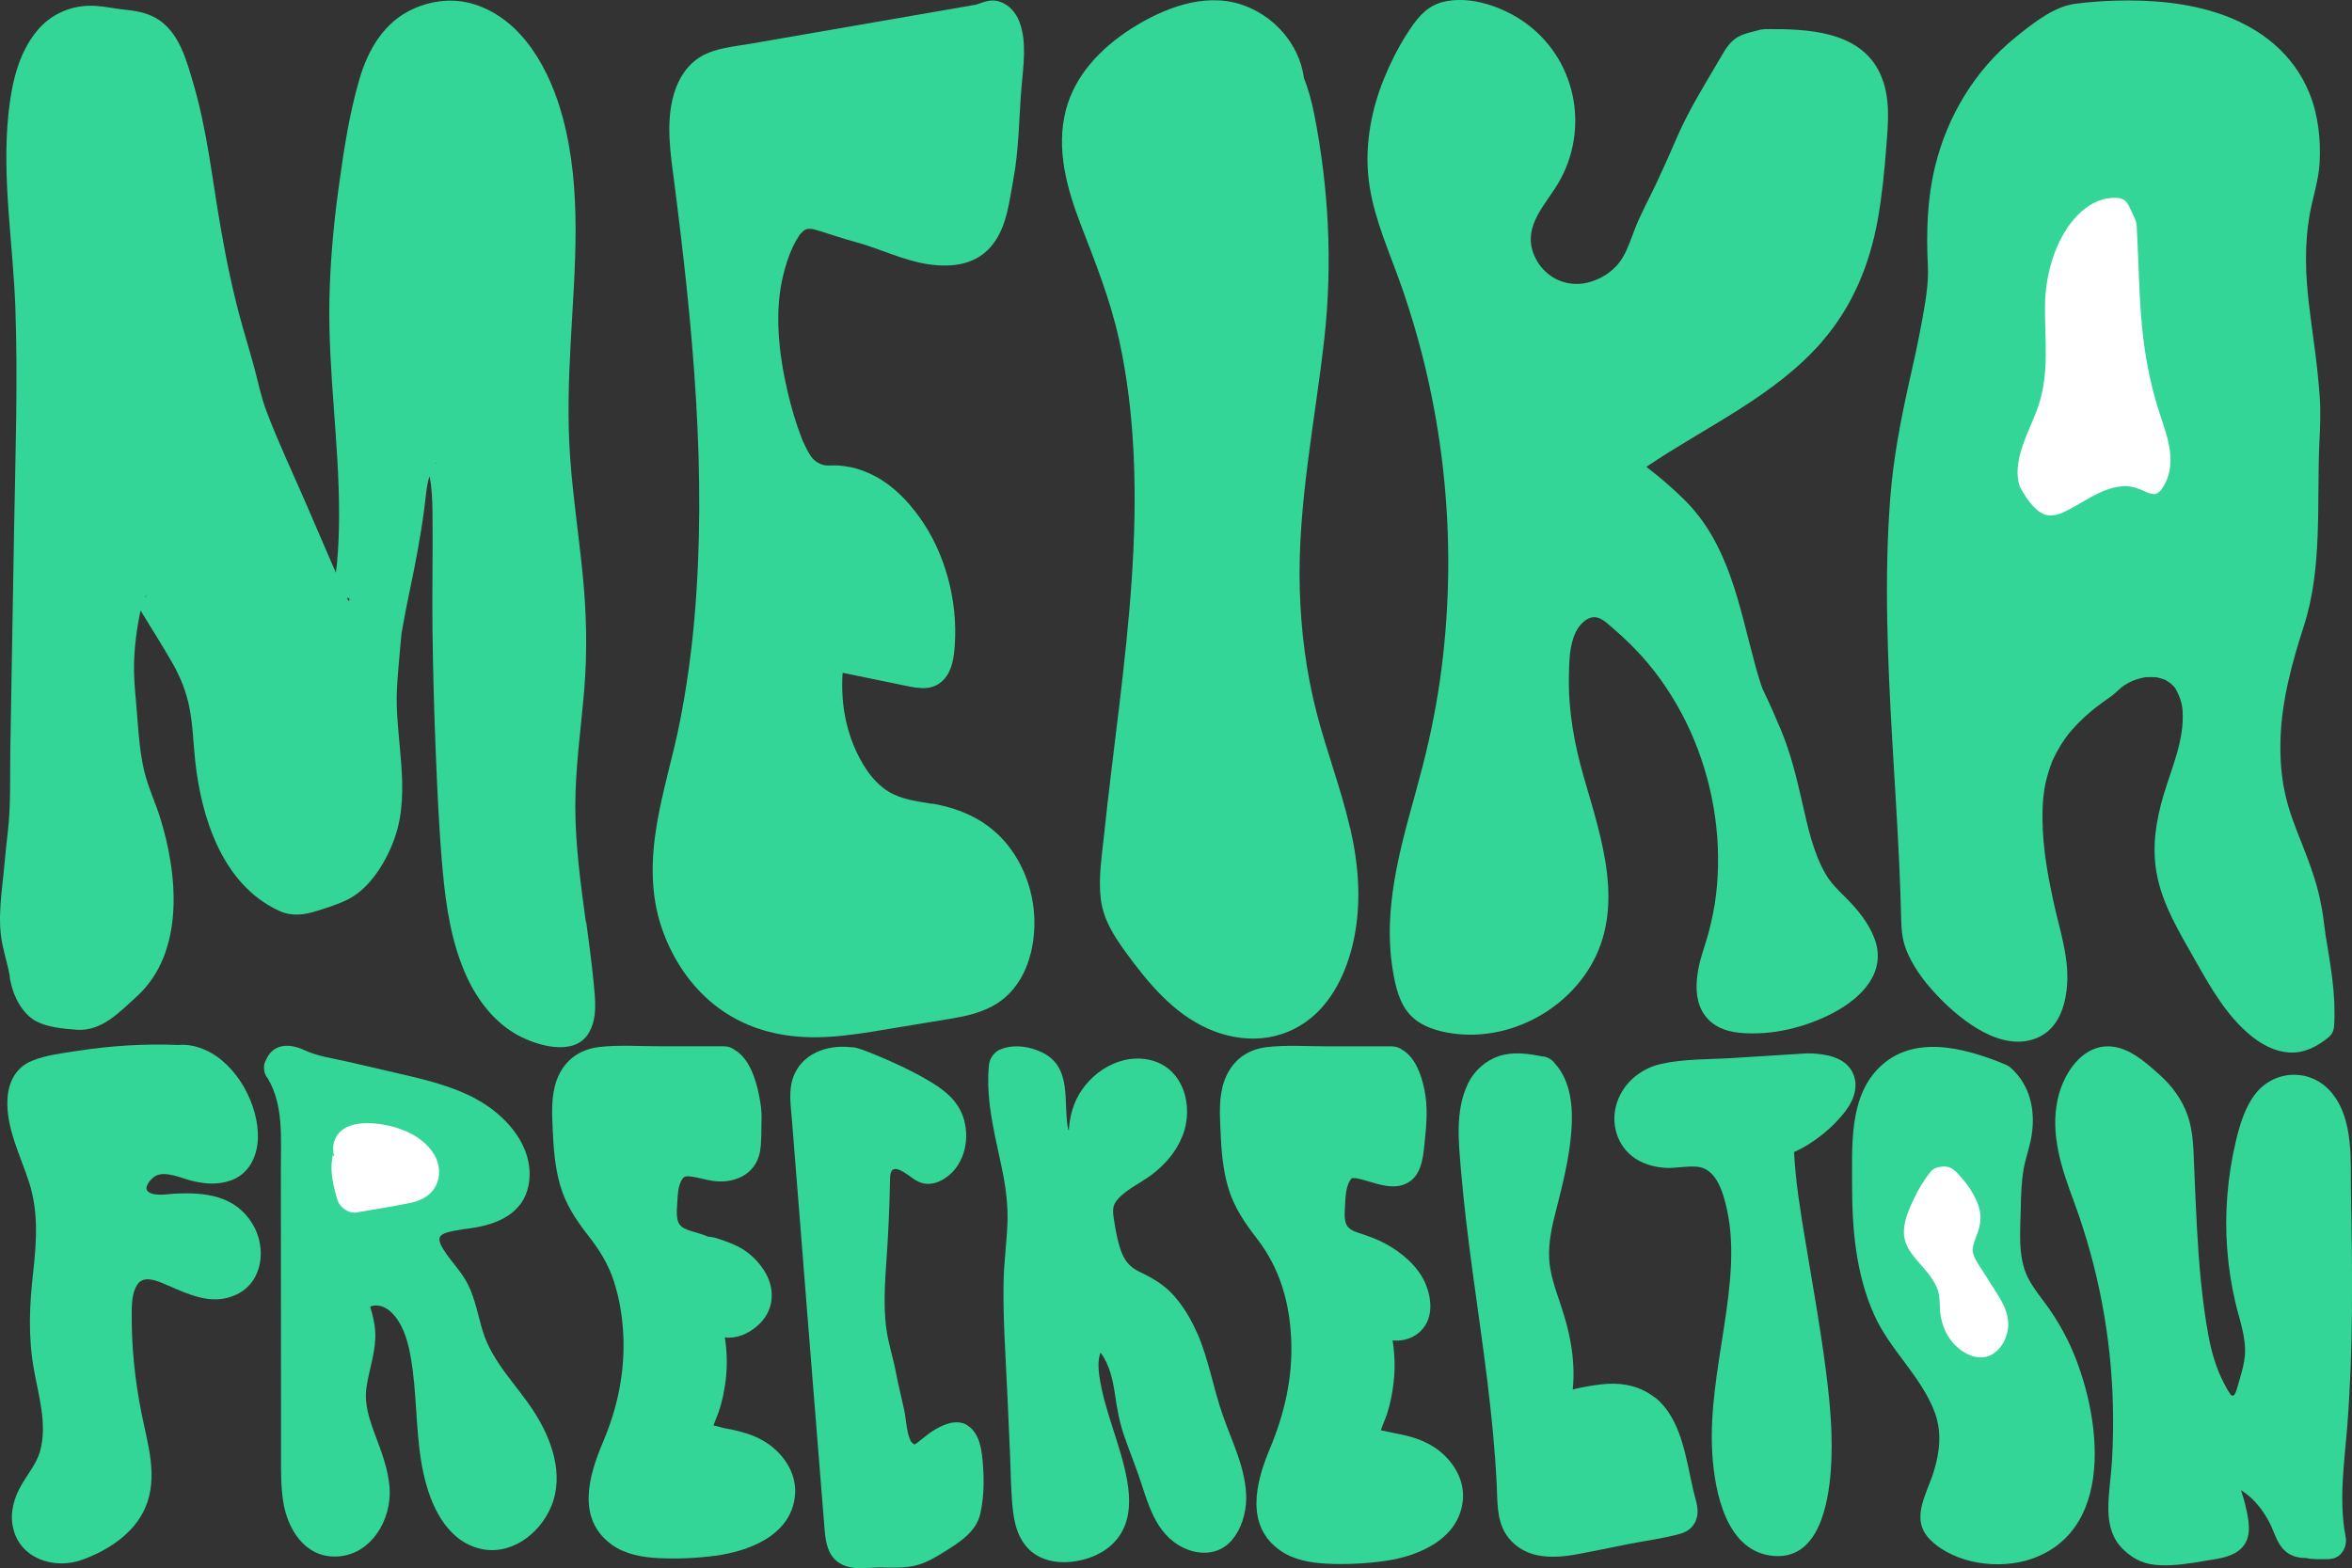 <?xml version="1.0" encoding="UTF-8"?><svg xmlns="http://www.w3.org/2000/svg" viewBox="0 0 324.07 216.1"><rect x="0" y="0" width="324.07" height="216.1" fill="#333333" stroke="none"/><defs><style>.d{fill:#0086ff;}.e{fill:#fff;}.f{fill:#34d698;}</style></defs><g id="a"/><g id="b"><g id="c"><g><path class="f" d="M320.45,129.01c-.12-.72-.2-1.67-.36-2.72-.18-1.22-.42-2.44-.73-3.64-.55-2.11-1.32-4.16-2.12-6.19-.89-2.25-1.8-4.49-2.34-6.86-.58-2.53-.76-5.1-.68-7.69,.16-5.39,1.58-10.56,3.22-15.65,2.6-8.08,1.75-16.96,2.14-25.31,.1-2.08,.19-4.08,.05-6.17-.16-2.29-.41-4.57-.71-6.85-.53-4.04-1.18-8.08-1.19-12.16,0-2.02,.14-4.05,.48-6.04,.42-2.45,1.26-4.81,1.4-7.29,.17-3.24-.19-6.6-1.42-9.62-2.18-5.37-6.64-8.89-12.01-10.8-4.67-1.66-9.8-2.07-14.73-1.93-1.85,.05-3.69,.2-5.52,.43-2.95,.37-5.91,2.76-8.17,4.58-5.58,4.48-9.45,10.89-11.13,17.82-1.1,4.53-1.23,9.1-1,13.73,.13,2.62-.41,5.38-.88,7.96-.49,2.7-1.09,5.39-1.7,8.07-1.19,5.32-2.19,10.58-2.61,16.03-.42,5.55-.51,11.13-.41,16.7,.19,11.06,1.11,22.1,1.63,33.15,.13,2.77,.24,5.54,.3,8.31,.04,1.77,.24,3.09,.97,4.69,1.03,2.26,2.67,4.3,4.4,6.06,3.13,3.19,8.55,7.41,13.32,5.43,2.69-1.12,3.76-3.84,4.09-6.55,.53-4.29-.97-8.33-1.86-12.48-.77-3.61-1.39-7.14-1.45-10.83-.05-3.09,.19-5.34,1.34-8.28,0-.02,.02-.06,.04-.09,.06-.13,.11-.26,.18-.39,.14-.28,.28-.56,.43-.84,.34-.63,.72-1.24,1.13-1.82,.43-.6,.42-.6,.98-1.23,.51-.58,1.06-1.14,1.63-1.67,1.25-1.16,2.31-1.91,3.68-2.88,.53-.38,.96-.83,1.45-1.25,.07-.05,.29-.22,.39-.28,.26-.17,.54-.33,.82-.47,.1-.05,.39-.17,.47-.21,.17-.06,.34-.12,.51-.18,.24-.07,.48-.14,.73-.19,.14-.03,.27-.05,.41-.08h.04c.5-.02,.98-.03,1.47,.01,.11,.02,.22,.04,.32,.07,.26,.08,.52,.15,.78,.24,.1,.05,.2,.09,.3,.16,.08,.05,.45,.31,.5,.33,.13,.11,.26,.23,.38,.35,.09,.09,.17,.19,.26,.28,.02,.02,.02,.02,.03,.04,.01,.03,.02,.05,.05,.09,.52,.89,.9,1.96,.97,2.95,.3,4.16-1.5,7.92-2.64,11.82-1.03,3.5-1.58,7.03-.93,10.65,.78,4.39,3.23,8.31,5.38,12.13,2.07,3.67,4.35,7.67,7.69,10.34,1.54,1.23,3.27,2.15,5.27,2.26,2.06,.11,3.86-.86,5.4-2.14,.5-.42,.72-1.05,.72-1.69,0-.03,.01-.05,.01-.08,.23-4.16-.5-8.03-1.16-12.1Zm-37.59-24.34s0-.01,0,0h0Z"/><path class="d" d="M279.95,74.87c3.22,0,3.22-5,0-5s-3.22,5,0,5h0Z"/><g><path class="e" d="M276.02,68.19c6.5,12.04,12.56-.09,17.81,1.45,.94,.28,1.17,.96,2.94,.96,2.35,0,3.56-2.46,3.84-2.95,2.74-4.89-.94-10.66-2.1-16.31-1.41-6.88-1.23-14.02-1.68-21.06-.06-.87-.43-1.05-.76-1.84-.53-1.27-1.38-2.83-2.56-3.25-3.18-1.15-6.79,.28-9.2,2.89-2.42,2.61-3.8,6.24-4.63,9.91-1.11,4.9,.47,10.13-.63,15.05-.52,2.33-.81,2.74-1.62,4.96-1.14,3.13-2.94,6.73-1.38,10.17"/><path class="f" d="M273.86,69.45c2.07,3.75,5.26,7.21,9.91,6.49,3-.46,5.29-2.53,8-3.7-.48,.21,.47-.14,.6-.18s.26-.06,.39-.09c-.1,.02-.51,.14-.08,.02,.1-.03,.27,0,.39,0-.52-.01-.25-.05-.09,0,.6,.18-.25-.16,.11,.01,.19,.09,.36,.22,.55,.32,2.05,1.08,4.57,1.03,6.49-.31,3.67-2.56,4.41-7.43,3.62-11.53-.48-2.46-1.41-4.79-2.14-7.18-.78-2.57-1.2-5.21-1.46-7.88-.28-2.87-.4-5.76-.51-8.65-.05-1.37-.1-2.73-.17-4.1-.07-1.5,0-3.11-.69-4.48-1.03-2.06-2.02-4.37-4.3-5.29-2.47-1-5.25-.69-7.64,.36-4.76,2.08-7.47,6.87-8.93,11.63-.9,2.95-1.22,5.92-1.12,9s.44,5.99-.26,8.92c-1.24,5.23-5.18,10.52-2.9,16.02,.52,1.25,1.66,2.14,3.08,1.75,1.18-.32,2.27-1.82,1.75-3.08-1.59-3.84,1.26-8.08,2.44-11.69,1.49-4.55,.82-9.09,.87-13.76,.04-4.05,1.34-8.81,4.05-11.92,1.19-1.36,2.73-2.49,4.56-2.79,.64-.11,1.51-.15,2.13,.13s.93,1.14,1.21,1.73c.38,.81,.66,1.21,.69,2.03,.05,1.28,.13,2.57,.18,3.85,.1,2.57,.19,5.14,.36,7.7,.34,4.9,1.1,9.59,2.64,14.26,1.09,3.29,2.41,6.74,.53,9.96-.2,.34-.41,.68-.84,.93-.25,.14-.23,.16-.49,.17-.09,0-.85-.2-.51-.05-1.36-.59-2.41-1.18-3.96-1.03-3.02,.3-5.37,2.37-8.05,3.6-.88,.4-1.86,.56-2.71,.24,.35,.13-.42-.24-.54-.32-.25-.17-.47-.37-.76-.66-.85-.87-1.47-1.92-2.06-2.98-1.56-2.82-5.88-.3-4.32,2.52h0Z"/></g><path class="f" d="M251.07,47.04c4.14-4.76,6.52-10.51,7.64-16.68,.6-3.33,.93-6.7,1.19-10.07,.27-3.43,.63-6.95-.86-10.16-2.74-5.91-10.07-6.15-15.69-6.12-.16,0-.33,.01-.5,.04-.09,.01-.17,.02-.26,.04h-.02c-1.05,.3-2.19,.48-3.15,1.03-1.04,.6-1.68,1.65-2.26,2.65-2.09,3.61-4.35,7.15-6.02,10.98-.93,2.14-1.87,4.28-2.86,6.39-1,2.14-2.16,4.21-3.02,6.41-.71,1.8-1.25,3.76-2.62,5.18-1.08,1.12-2.44,1.87-3.95,2.23-3.06,.72-6.09-.88-7.31-3.78-1.51-3.59,.97-6.32,2.86-9.19,4.87-7.38,3.28-17.34-3.82-22.66-3.1-2.32-7.87-4.07-11.75-3.02-2.36,.64-3.68,2.56-4.92,4.52-1.23,1.95-2.25,4-3.11,6.14-1.64,4.07-2.5,8.58-2.14,12.97,.41,4.89,2.32,9.31,4,13.86,6.38,17.32,8.46,36.11,6.11,54.41-.57,4.47-1.45,8.92-2.57,13.29-1.19,4.66-2.64,9.25-3.57,13.97-.95,4.77-1.36,9.59-.54,14.41,.35,2.08,.88,4.4,2.37,5.99,1.53,1.62,3.77,2.27,5.91,2.56,7.37,1.02,15.03-2.8,18.86-9.15,4.92-8.18,1.6-17.7-.82-26.09-1.33-4.59-2.17-9.18-2.08-13.98,.04-2,.05-4.29,.96-6.13,.53-1.08,1.77-2.39,3.09-1.93,.79,.27,1.52,1.01,2.14,1.54,.73,.62,1.44,1.28,2.13,1.95,1.26,1.24,2.45,2.56,3.53,3.96,2.2,2.86,4.06,6.09,5.43,9.43,2.76,6.72,3.84,14.09,2.99,21.31-.21,1.75-.57,3.48-1.02,5.18-.46,1.71-1.12,3.36-1.43,5.1-.33,1.89-.42,3.92,.51,5.67,1.08,2.01,3.07,2.85,5.26,3.05,4.38,.39,8.95-.72,12.82-2.75,3.89-2.05,7.5-5.62,5.65-10.36-.81-2.07-2.22-3.81-3.78-5.38-1.16-1.17-2.17-2.09-2.96-3.48-1.7-2.98-2.41-6.46-3.17-9.76-.79-3.47-1.6-6.86-2.99-10.14-.74-1.75-1.49-3.49-2.32-5.2-.06-.13-.12-.25-.18-.38l-.02-.06c-.1-.28-.2-.56-.29-.85-.28-.85-.52-1.72-.75-2.58-2.16-7.96-3.56-16.48-9.7-22.53-1.59-1.57-3.28-3.03-5.05-4.39-.06-.05-.12-.09-.18-.14,8.22-5.57,17.64-9.7,24.24-17.29Z"/><g><path class="f" d="M80.72,127.06c-.72-5.29-1.45-10.59-1.45-15.94,0-5.34,.77-10.63,1.22-15.94,.45-5.37,.33-10.7-.21-16.06-.54-5.39-1.35-10.76-1.73-16.17-.37-5.28-.2-10.57,.09-15.86,.55-10.22,1.59-20.79-1.08-30.81-1.71-6.44-5.46-13.61-12.29-15.71-2.78-.85-5.69-.53-8.32,.65-4.04,1.81-6.25,5.64-7.44,9.74-1.41,4.83-2.17,9.94-2.85,14.92-.71,5.14-1.17,10.31-1.27,15.5-.19,9.86,1.34,19.62,1.33,29.47,0,2.2-.07,4.39-.27,6.58-.05,.5-.1,1-.17,1.5-.34-.78-.68-1.57-1.02-2.35-1.01-2.34-2.02-4.69-3.03-7.03-1.85-4.29-3.88-8.55-5.53-12.92-.71-1.88-1.1-3.82-1.61-5.75-.53-1.99-1.13-3.95-1.69-5.93-1.28-4.52-2.22-9.1-3.02-13.72-1.14-6.54-1.84-13.23-3.71-19.62-.96-3.26-1.97-7.2-5.08-9.06-1.43-.85-3.05-1.08-4.68-1.25-1.24-.13-2.23-.39-3.81-.49-3.11-.19-6.09,1.07-8.05,3.5C2.44,7.51,1.58,11.73,1.16,15.73c-.92,8.89,.65,17.88,.96,26.76,.35,10.16,0,20.34-.18,30.51-.17,10.15-.35,20.3-.52,30.46-.06,3.72,.09,7.51-.35,11.22-.17,1.49-.33,2.97-.46,4.47-.32,3.62-1.03,7.46-.27,11.05,.17,.82,.39,1.63,.59,2.44,.11,.44,.22,.88,.31,1.33,.09,.44,.1,.51,.11,.74,.01,.2,.05,.4,.11,.59,.42,2.09,1.65,4.45,3.54,5.45,1.56,.83,3.79,1.03,5.54,1.16,3.45,.26,5.92-2.42,8.28-4.56,6.73-6.12,5.69-17,3.17-24.89-.68-2.11-1.63-4.09-2.13-6.25-.54-2.32-.75-4.69-.92-7.07-.17-2.54-.53-5.14-.47-7.69,.05-2.35,.38-4.89,.87-7.18,0-.04,.02-.09,.03-.13,.16,.26,.32,.52,.48,.78,1.3,2.13,2.64,4.25,3.88,6.41,1.11,1.94,1.93,3.95,2.36,6.15,.48,2.41,.54,4.89,.8,7.33,.84,7.88,3.76,17.11,11.56,20.71,1.76,.81,3.47,.57,5.26,0,1.48-.47,3.02-.93,4.4-1.66,2.98-1.59,5.14-5.21,6.24-8.29,2.4-6.71-.04-13.98,.35-20.84,.11-1.87,.29-3.74,.45-5.61,.04-.53,.1-1.06,.15-1.59,0-.08,.02-.15,.03-.23,.04-.26,.08-.53,.13-.79,.6-3.44,1.4-6.84,2.02-10.27,.38-2.09,.73-4.18,1-6.29,.19-1.45,.26-2.93,.7-4.33,.34,1.62,.38,3.3,.41,4.94,.07,5.43-.07,10.86,0,16.28,.07,5.62,.22,11.25,.45,16.87,.23,5.44,.46,10.9,.96,16.33,.46,5.01,1.22,10.02,3.34,14.63,1.5,3.25,3.88,6.32,7.08,8.03,2.66,1.42,7.63,2.9,9.63-.23,1.33-2.08,.96-4.85,.73-7.18-.27-2.75-.64-5.49-1.01-8.23Zm-20.77-63.18h-.02s.03-.04,.02,0Zm-11.79,18.67s-.01,.05-.02,.08c-.01,.06-.03,.12-.04,.18-.07,0-.16-.07-.22-.3,0-.04-.03-.09-.05-.15,.18,.04,.28,.11,.33,.19Zm-28.09-.29l-.07,.04c.25-.66,.11-.03,.07-.04Zm39.9-18.39h0c.09-.15,.33-.07,0,0Z"/><path class="f" d="M186.02,114.11c-1.25-5.44-3.28-10.67-4.66-16.08-1.4-5.49-2.11-11.12-2.27-16.78-.33-11.69,2.1-23.1,3.39-34.66,1.14-10.28,.6-20.75-1.41-30.9-.34-1.71-.79-3.36-1.42-4.98,0-.02,0-.04,0-.06-.67-4.68-4.23-8.62-8.7-10.05-5.16-1.65-10.74,.58-15.07,3.34-4.14,2.65-7.76,6.36-9.02,11.23-1.4,5.39,.16,10.89,2.11,15.93,2,5.18,4.01,10.23,5.21,15.67,1.16,5.24,1.77,10.57,2.02,15.93,.54,11.58-.62,23.14-1.99,34.62-.71,5.93-1.47,11.85-2.09,17.78-.3,2.88-.8,5.88-.45,8.77,.35,2.84,1.77,5.06,3.41,7.32,3.03,4.17,6.54,8.44,11.37,10.58,4.8,2.12,10.13,1.88,14.26-1.54,3.28-2.73,5.12-7.06,5.91-11.17,.97-5.01,.55-10.02-.59-14.97Z"/><path class="f" d="M111.07,31.61h0c.22-.07,.13-.05,0,0Z"/><path class="f" d="M128.43,110.78c-2.04-.35-4.21-.59-6.01-1.69-1.11-.67-2.17-1.76-2.98-2.95-1.99-2.94-3.1-6.51-3.34-10.04-.08-1.13-.08-2.26,0-3.38,2.92,.6,5.84,1.2,8.77,1.8,1.9,.39,3.73,.69,5.2-.9,1.17-1.28,1.38-3.15,1.49-4.8,.4-6.07-1.32-12.62-4.89-17.57-1.62-2.24-3.62-4.32-6.09-5.62-1.08-.57-2.24-1.03-3.44-1.26-.63-.12-1.28-.21-1.93-.23-.71-.03-1.37,.11-2.04-.15-.89-.35-1.3-.86-1.67-1.47-.19-.32-.36-.64-.52-.97-.09-.19-.18-.38-.27-.58-.06-.13-.08-.19-.09-.2-.04-.09-.08-.19-.12-.28-.83-2.12-1.47-4.32-1.99-6.54-1.19-5.17-1.87-10.89-.58-16.1,.32-1.28,.72-2.57,1.28-3.77,.25-.55,.55-1.08,.88-1.58,.05-.08,.08-.13,.11-.17,.03-.03,.06-.06,.1-.11,.03-.04,.28-.28,.38-.38,.08-.06,.19-.14,.19-.14,.04-.03,.1-.05,.16-.08h.05s0-.01,0-.02h0s.11-.05,.23-.06c.03,0,.06-.01,.09-.02-.03,.01-.05,.02-.08,.02,.02,0,.05,0,.07,0,.07,0,.15,0,.22,0,.05,0,.11,0,.18,0,.03,0,.07,0,.1,0h-.06s.05,0,.07,.01c.35,.09,.69,.17,1.03,.28,1.69,.53,3.32,1.08,5.03,1.54,3.31,.91,6.42,2.5,9.84,3.03,3.45,.53,6.94,.1,9.13-2.91,1.83-2.52,2.12-5.7,2.68-8.67,.79-4.18,.78-8.48,1.13-12.72,.24-2.86,.78-6.25-.25-9.02-.5-1.33-1.42-2.43-2.8-2.87-1.16-.38-2.12,.07-3.2,.43-10.39,1.8-20.78,3.6-31.17,5.4-2.24,.39-4.69,.56-6.7,1.73-1.9,1.1-3.11,3.01-3.73,5.07-1.23,4.05-.48,8.47,.05,12.57,2.53,19.76,4.48,39.81,2.75,59.72-.42,4.83-1.08,9.63-2.02,14.38-.94,4.75-2.39,9.39-3.18,14.16-.79,4.73-.89,9.6,.68,14.19,1.29,3.79,3.49,7.33,6.51,9.98,3.23,2.84,7.05,4.4,11.31,4.92,4.92,.6,9.89-.37,14.73-1.17,2.5-.41,4.99-.82,7.49-1.24,1.87-.31,3.7-.74,5.4-1.62,3.9-2.01,5.62-6.23,5.88-10.41,.27-4.17-.96-8.42-3.53-11.72-2.65-3.4-6.36-5.14-10.53-5.86Z"/><path class="f" d="M111.61,31.56c-.1,0-.09,.02,.21,.01h-.04c-.06,0-.12,0-.18-.01Z"/><path class="f" d="M111.07,31.62s.1-.02,.24-.06h-.01c-.08,.02-.15,.04-.23,.06Z"/></g><path class="d" d="M24.56,149.02c3.22,0,3.22-5,0-5s-3.22,5,0,5h0Z"/><path class="f" d="M324.06,180.41c.05-5.28-.03-10.56-.13-15.84-.09-4.56,.44-10.28-2.7-14.02-2.84-3.38-7.91-3.2-10.55,.3-1.41,1.88-2.09,4.23-2.63,6.49-.57,2.4-.94,4.86-1.15,7.32-.41,4.95-.03,9.99,1.1,14.83,.56,2.38,1.51,4.84,1.31,7.32-.09,1.1-.4,2.19-.71,3.25-.18,.61-.33,1.25-.56,1.84-.04,.1-.22,.34-.18,.35-.12,.06-.2,.07-.08,.06-.3,0-.17,.06-.31-.01-.2-.1-.04-.01-.18-.2-.37-.49-.65-1.07-.93-1.61-1.03-2-1.65-4.17-2.06-6.38-.94-5.06-1.34-10.21-1.62-15.34-.14-2.66-.25-5.32-.36-7.98-.1-2.39-.11-4.91-.94-7.19-.76-2.09-2.07-3.89-3.71-5.38-1.6-1.44-3.53-3.2-5.65-3.79-4.56-1.29-7.65,3.14-8.5,7.05-1.06,4.84,.54,9.55,2.21,14.05,3.36,9.09,5.18,18.63,5.4,28.32,.06,2.53,.01,5.07-.14,7.6-.13,2.2-.52,4.42-.49,6.63,.03,2.14,.55,4.05,2.14,5.54,1.47,1.38,2.92,1.99,4.94,2.09,2.02,.09,4.1-.23,6.08-.58,1.57-.27,3.47-.43,4.77-1.41,1.82-1.38,1.54-3.51,1.13-5.48-.16-.76-.35-1.53-.6-2.27-.05-.14-.11-.36-.19-.6,.51,.31,.97,.66,1.41,1.07,1.02,.96,1.81,2.06,2.47,3.29,.72,1.35,1.03,2.97,2.21,4.02,.73,.65,1.66,.93,2.63,.96,.06,0,.14,0,.23,0,.95,.23,2.02,.16,3.05,.16,.05,0,.1-.01,.15-.01,.04,0,.08,0,.12-.01,.7-.06,1.23-.37,1.59-.82,.52-.61,.72-1.47,.55-2.32-.97-5.03-.14-10.24,.25-15.3,.41-5.33,.59-10.68,.64-16.03Z"/><path class="f" d="M284.77,184.45c-.72-1.45-1.56-2.85-2.49-4.17-.99-1.41-2.15-2.75-2.91-4.3-1.38-2.82-.99-6.42-.94-9.46,.03-1.76,.09-3.53,.37-5.26,.27-1.63,.88-3.18,1.13-4.81,.53-3.44-.19-6.83-2.81-9.23-.29-.27-.61-.45-.92-.55-.06-.03-.12-.06-.18-.09-5.46-2.21-12.61-4.15-17.31,.76-3.92,4.09-3.51,10.59-3.52,15.85-.01,6.14,.51,12.38,3.06,18.05,2.15,4.79,6.42,8.39,8.29,13.3,1.06,2.78,.74,5.58-.13,8.36-.98,3.11-3.3,6.53-.4,9.35,3.43,3.33,9.53,4.1,13.91,2.58,12.19-4.23,9.33-21.38,4.87-30.36Z"/><path class="e" d="M274.83,177.73c-.6-.88-1.13-1.81-1.72-2.7-.49-.74-1.14-1.64-1.29-2.55-.11-.68,.38-1.78,.65-2.54,.39-1.11,.55-2.12,.27-3.28-.47-1.93-1.85-3.76-3.21-5.16-.63-.65-1.36-.83-2.04-.71-.58,.04-1.13,.25-1.5,.71-.94,1.18-1.7,2.46-2.34,3.82-.66,1.42-1.36,2.99-1.32,4.6,.06,2.27,1.89,3.76,3.2,5.4,.53,.65,1.03,1.39,1.36,2.17,.4,.95,.35,1.85,.4,2.85,.13,2.42,1.17,4.63,3.26,5.97,1.16,.74,2.57,1.07,3.85,.39,1.07-.58,1.8-1.7,2.12-2.85,.63-2.28-.47-4.28-1.7-6.09Z"/><g><path class="f" d="M24.14,164.49c-.89,.05-3.36,.52-3.91-.5-.29-.54,.64-1.69,1.34-2,1.34-.59,3.37,.35,4.71,.7,1.87,.48,3.65,.64,5.49,0,2.49-.86,3.66-3.24,3.76-5.74,.17-4.66-2.88-10.29-7.2-12.23-1.18-.53-2.46-.83-3.76-.71-4.65-.19-9.28,.1-13.87,.81-2.09,.32-4.4,.58-6.36,1.4-2.17,.91-3.18,2.93-3.31,5.2-.23,3.99,1.79,7.82,2.98,11.52,1.33,4.14,1.02,8.25,.55,12.51-.5,4.45-.69,8.66,.08,13.1,.64,3.68,1.93,7.76,.87,11.48-.48,1.68-1.63,3.03-2.5,4.52-1.05,1.8-1.67,3.82-1.23,5.91,.91,4.34,5.68,5.88,9.5,4.51,3.55-1.27,7.19-3.61,8.73-7.18,1.86-4.32,.3-8.85-.55-13.21-.86-4.39-1.34-8.9-1.31-13.37,0-1.33,0-3.12,.82-4.25,.88-1.21,2.61-.47,3.72,0,3.18,1.33,6.42,3.08,9.88,1.45,3.7-1.75,4.18-6.48,2.24-9.71-2.34-3.9-6.46-4.42-10.65-4.2Z"/><path class="f" d="M73.54,194.49c-2.35-3.62-5.72-6.79-7.01-11-.67-2.17-1.03-4.41-2.05-6.47-.89-1.79-2.36-3.17-3.4-4.86-.31-.5-.58-1.03-.52-1.49,.03-.24,.15-.34,.15-.34,.14-.16,.23-.2,.38-.27,.03-.01,.14-.07,.19-.1,.12-.04,.25-.09,.37-.12,.3-.09,.61-.16,.91-.22,.79-.16,1.6-.26,2.4-.37,3.54-.51,7.13-2,7.87-5.93,.84-4.47-2.1-8.44-5.58-10.85-3.6-2.48-8-3.53-12.2-4.5-2.4-.56-4.81-1.11-7.21-1.67-1.99-.46-4.09-.72-5.93-1.59-2.05-.96-4.26-.89-5.22,1.29-.26,.42-.38,.91-.29,1.44,.04,.47,.23,.88,.51,1.2,2.2,3.7,1.78,8.33,1.79,12.47,0,5.3,0,10.59,.01,15.89,0,5.3,0,10.59,.01,15.89v7.69c0,2.15-.03,4.27,.31,6.4,.59,3.71,2.91,7.55,7.12,7.53,4.9-.02,7.87-5.05,7.53-9.5-.2-2.55-1.09-4.87-1.98-7.24-.79-2.11-1.53-4.25-1.21-6.53,.32-2.29,1.13-4.47,1.22-6.8,.05-1.21-.16-2.4-.47-3.56-.05-.21-.22-.59-.22-.85,.05,.04,.23-.07,.48-.1,1.73-.21,3.03,1.36,3.74,2.72,.98,1.86,1.36,4.14,1.63,6.21,.61,4.76,.46,9.61,1.51,14.32,.92,4.14,3,8.87,7.43,10.16,4.33,1.26,8.51-1.83,10.13-5.71,1.84-4.42,.07-9.32-2.39-13.12Z"/></g><g><path class="e" d="M45.92,158.78s0-.02,0-.04c-.03,.12-.04,.21-.04,.3,.02-.08,.02-.16,.04-.24v-.02Z"/><path class="e" d="M59.79,159.08c-1.24-2.11-3.71-3.35-6.01-3.9-2.48-.59-6.8-.94-7.74,2.18-.12,.38-.18,.93-.12,1.39,.03-.13,.07-.28,.16-.46-.07,.15-.11,.33-.15,.49,.02,.13,.05,.26,.1,.37,.12,.29-.14,.29-.14-.11-.15,.7-.24,1.42-.21,2.13,.05,1.4,.39,2.76,.78,4.1,.09,.32,.25,.61,.46,.87,.08,.1,.17,.19,.26,.27,.03,.03,.05,.06,.08,.08,.02,.01,.03,.02,.05,.04,.61,.5,1.44,.74,2.23,.49,2.38-.42,4.79-.78,7.16-1.28,1.34-.28,2.66-1.01,3.32-2.26,.75-1.41,.59-3.06-.21-4.4Z"/></g><g><path class="f" d="M255.23,147.73c-1.11-2.06-3.62-2.47-5.74-2.56-.08,0-.14,0-.22,.01-.11,0-.22-.02-.34-.01-3.41,.21-6.81,.42-10.22,.64-3.24,.2-6.7,.1-9.88,.82-2.98,.68-5.47,2.89-6.2,5.9-.7,2.88,.5,5.96,3.14,7.4,1.12,.61,2.36,.92,3.63,1.01,1.48,.1,2.97-.29,4.45-.15,2.34,.22,3.3,2.81,3.83,4.78,1.51,5.56,.74,11.54-.11,17.15-.88,5.83-2.01,11.75-1.64,17.67,.34,5.29,1.95,13.65,8.63,14.05,6.08,.37,7.36-7.28,7.7-11.83,.34-4.63-.11-9.3-.7-13.89-.75-5.81-1.79-11.57-2.75-17.35-.7-4.19-1.4-8.36-1.62-12.6,2.82-1.27,5.5-3.48,7.23-5.84,1.09-1.49,1.72-3.48,.79-5.21Z"/><path class="f" d="M228,192.59c-1.86-1.48-4.19-2.03-6.54-1.88-1.2,.08-2.4,.28-3.57,.51-.38,.07-.79,.18-1.19,.27,.05-.5,.09-1.01,.1-1.52,.03-1.11-.03-2.22-.15-3.33-.27-2.39-.88-4.64-1.64-6.91-.68-2.04-1.46-4.14-1.56-6.32-.1-2.17,.35-4.27,.89-6.37,.94-3.68,1.88-7.34,2.17-11.14,.24-3.2-.01-6.86-2.27-9.34-.06-.08-.12-.16-.19-.23h0v-.02c-.13-.13-.27-.24-.42-.34-.02-.01-.04-.02-.06-.04-.09-.05-.18-.1-.27-.14-.25-.12-.51-.19-.77-.2-1.96-.39-4.04-.69-5.98-.05-1.9,.63-3.45,2.04-4.31,3.84-1.75,3.69-1.27,7.96-.94,11.9,.82,9.69,2.43,19.29,3.62,28.93,.59,4.82,1.08,9.66,1.31,14.51,.1,2.2,0,4.57,1.16,6.54,.94,1.6,2.61,2.71,4.42,3.07,1.82,.36,3.63,.2,5.44-.13,2.36-.43,4.71-.93,7.06-1.4,2.39-.47,4.9-.78,7.24-1.44,1.23-.35,2.1-1.23,2.31-2.51,.18-1.12-.28-2.34-.54-3.42-1.01-4.32-1.59-9.9-5.31-12.87Z"/><path class="f" d="M105.85,198.99c-1.15-.82-2.53-1.35-3.9-1.71-.69-.18-1.39-.32-2.1-.45-.34-.06-1.03-.3-1.55-.39,.21-.6,.48-1.18,.69-1.78,.52-1.45,.81-2.95,1-4.47,.24-1.96,.19-3.94-.12-5.89,.21,.03,.43,.06,.63,.05,1.58-.02,3.14-.88,4.23-1.99,1.83-1.84,2.05-4.44,.88-6.7-.83-1.6-2.32-3.07-3.93-3.88-.97-.48-2.06-.86-3.09-1.18-.36-.11-.73-.13-1.09-.19-.02-.01-.06-.04-.17-.08-.31-.13-.65-.22-.96-.33-.77-.27-2.08-.49-2.64-1.13-.69-.79-.44-2.34-.4-3.28,.05-.96,.1-2.1,.58-2.94,.34-.59,.61-.6,1.45-.49,.83,.11,1.89,.44,2.82,.58,2.92,.43,5.94-.83,6.53-4.01,.26-1.43,.16-2.97,.22-4.42,.05-1.16-.14-2.36-.37-3.5-.43-2.09-1.33-4.97-3.34-6.12-.38-.3-.88-.5-1.51-.5h-8.81c-2.77,0-5.65-.22-8.4,.11-2.77,.34-4.82,1.92-5.79,4.54-.78,2.12-.66,4.51-.56,6.74,.11,2.56,.3,5.18,1,7.66,.76,2.69,2.2,4.86,3.9,7.04,1.51,1.93,2.76,3.91,3.52,6.25,.75,2.33,1.17,4.76,1.3,7.21,.28,5.22-.74,10.16-2.77,14.96-1.98,4.67-3.72,10.61,1.19,14.17,1.86,1.34,4.22,1.75,6.46,1.86,2.56,.13,5.19,.01,7.73-.32,4.65-.61,10.41-2.76,11.04-8.14,.35-2.97-1.31-5.61-3.66-7.28Z"/><path class="f" d="M197.7,199.51c-1.18-.81-2.58-1.32-3.96-1.67-.27-.07-2.38-.49-3.47-.72,.02-.09,.05-.18,.06-.21,.24-.7,.56-1.38,.79-2.08,.47-1.44,.74-2.92,.91-4.41,.21-1.89,.15-3.81-.15-5.7,.1,.01,.19,.02,.28,.03,1.35,.06,2.69-.4,3.64-1.37,1.78-1.81,1.47-4.6,.5-6.72-1.03-2.24-3.19-4.04-5.31-5.21-1.04-.58-2.15-.99-3.27-1.37-.76-.26-1.8-.5-2.18-1.27-.4-.82-.24-1.95-.2-2.83,.04-.95,.09-1.97,.45-2.87,.11-.26,.24-.48,.38-.63,.04-.05,.06-.08,.07-.1,.03,0,.05-.01,.07-.02,.1,0,.21-.01,.31,0,.08,0,.13,0,.17,0,.02,0,.02,0,.05,.01,.45,.08,.89,.2,1.32,.32,1.62,.46,3.42,1.15,5.11,.61,2.53-.81,2.79-3.53,3.02-5.8,.26-2.57,.49-4.89-.05-7.45-.4-1.89-1.22-4.32-3.01-5.36-.38-.3-.88-.49-1.51-.49-2.94,0-5.88,0-8.81,0-2.77,0-5.65-.22-8.4,.11-2.78,.34-4.83,1.94-5.79,4.58-.79,2.15-.66,4.56-.56,6.81,.11,2.66,.31,5.38,1.06,7.94,.79,2.7,2.28,4.87,3.98,7.07,3.15,4.07,4.5,8.79,4.71,13.91,.22,5.3-.93,10.23-2.97,15.1-1.94,4.64-3.41,10.58,1.49,13.98,1.84,1.28,4.13,1.67,6.32,1.79,2.67,.14,5.41,0,8.06-.37,4.71-.66,10.32-3.06,10.76-8.5,.23-2.9-1.54-5.54-3.86-7.12Zm-8.09-2.53s.02,0,.04,.01c-.03,0-.04-.01-.04-.01Z"/><path class="f" d="M133.23,196.38c-1.44-.83-3.13-.11-4.43,.65-1.07,.63-2.02,1.57-2.79,2.05-.31-.23-.45-.28-.63-.71-.48-1.15-.52-2.73-.79-4.01-.37-1.76-.82-3.5-1.16-5.28-.37-1.97-1.01-3.89-1.29-5.86-.55-3.88-.07-7.94,.15-11.83,.11-1.94,.21-3.87,.27-5.81,.03-.86,.03-1.72,.06-2.57,.02-.45-.03-1.21,.22-1.61,.46-.76,1.68,.12,2.21,.48,.87,.6,1.6,1.24,2.73,1.27,.91,.02,1.77-.32,2.51-.83,2.71-1.84,3.46-5.64,2.34-8.61-.9-2.37-2.86-3.73-4.98-4.96-2.28-1.32-4.68-2.42-7.12-3.42-.81-.33-1.63-.66-2.48-.91-.29-.08-.55-.11-.81-.1-3.29-.38-6.79,.86-7.97,4.2-.63,1.79-.32,3.77-.17,5.6,.16,2.01,.32,4.03,.48,6.04,.66,8.32,1.32,16.64,1.98,24.96,.68,8.52,1.36,17.04,2.05,25.56,.18,2.15,.55,4.25,2.81,5.1,1.61,.61,3.38,.2,5.07,.24,1.57,.03,3.13,.1,4.68-.28,1.42-.35,2.69-1.1,3.92-1.87,2.1-1.32,4.41-2.72,4.99-5.29,.47-2.11,.53-4.38,.37-6.52-.14-1.91-.35-4.57-2.22-5.66Zm-7.17,2.75h.01c-.05,.05-.09,.05-.11,.02l.1-.02Zm.02,0h0s.03-.01,.03,0c0,0-.01,0-.02,0Zm-.09-.04s-.03,.02-.04,.03c0-.02,.01-.03,.04-.03Z"/><path class="f" d="M164.97,183.77c-.8-1.84-1.8-3.56-3.12-5.09-1.36-1.58-3.02-2.55-4.88-3.43-1.79-.85-2.4-2.21-2.88-4.08-.26-1.01-.45-2.04-.6-3.07-.13-.86-.28-1.75,.26-2.49,1.16-1.6,3.35-2.52,4.9-3.69,1.9-1.45,3.39-3.14,4.28-5.38,1.65-4.17,.08-9.64-4.8-10.53-4.35-.8-8.68,2.33-10.16,6.29-.33,.89-.53,1.79-.64,2.73-.02,.2-.05,.4-.06,.6,.02-.02,.06-.06,.16-.12-.03,.02-.06,.06-.09,.09,.01-.01,.02-.03,.04-.04-.03,.03-.05,.04-.07,.06h0s-.02,.02-.03,.02v.02s-.03,.02-.04,.04c0,0-.02,.01-.05,.02-.77-3.79,.66-8.64-3.64-10.7-1.64-.79-3.7-1.12-5.46-.49-.02,0-.04,.02-.07,.03-.46,.14-.84,.41-1.12,.76-.04,.04-.07,.09-.11,.14-.03,.04-.06,.08-.09,.12-.26,.37-.42,.81-.44,1.28,0,.03-.01,.06-.01,.08-.46,4.99,.96,9.85,1.92,14.7,.46,2.32,.73,4.63,.64,6.99-.11,2.68-.48,5.34-.53,8.02-.1,5.3,.31,10.63,.54,15.93l.36,8.1c.11,2.55,.1,5.13,.41,7.67,.28,2.35,1.12,4.73,3.27,6,1.93,1.13,4.29,1.13,6.41,.59,2.17-.55,4.18-1.82,5.29-3.8,1.21-2.16,1.16-4.7,.75-7.07-.86-4.93-3.16-9.58-3.85-14.54-.14-.97-.18-2.05,.13-3,0-.01,.03-.06,.05-.1,.01,.02,.04,.04,.05,.05,1.18,1.59,1.65,3.71,1.93,5.63,.28,1.92,.58,3.7,1.2,5.55,.62,1.83,1.34,3.61,1.98,5.43,1.35,3.83,2.24,8.31,6.32,10.24,2.18,1.03,4.76,.94,6.47-.92,1.42-1.55,2.11-3.85,2.12-5.92,0-3.98-1.92-7.72-3.21-11.39-1.32-3.75-1.93-7.66-3.52-11.34Zm-17.7-28.06c-.07,.15-.05,.09,0,0h0Z"/><path class="f" d="M147.28,155.64h0s-.02,0,0,0Z"/></g></g></g></g></svg>